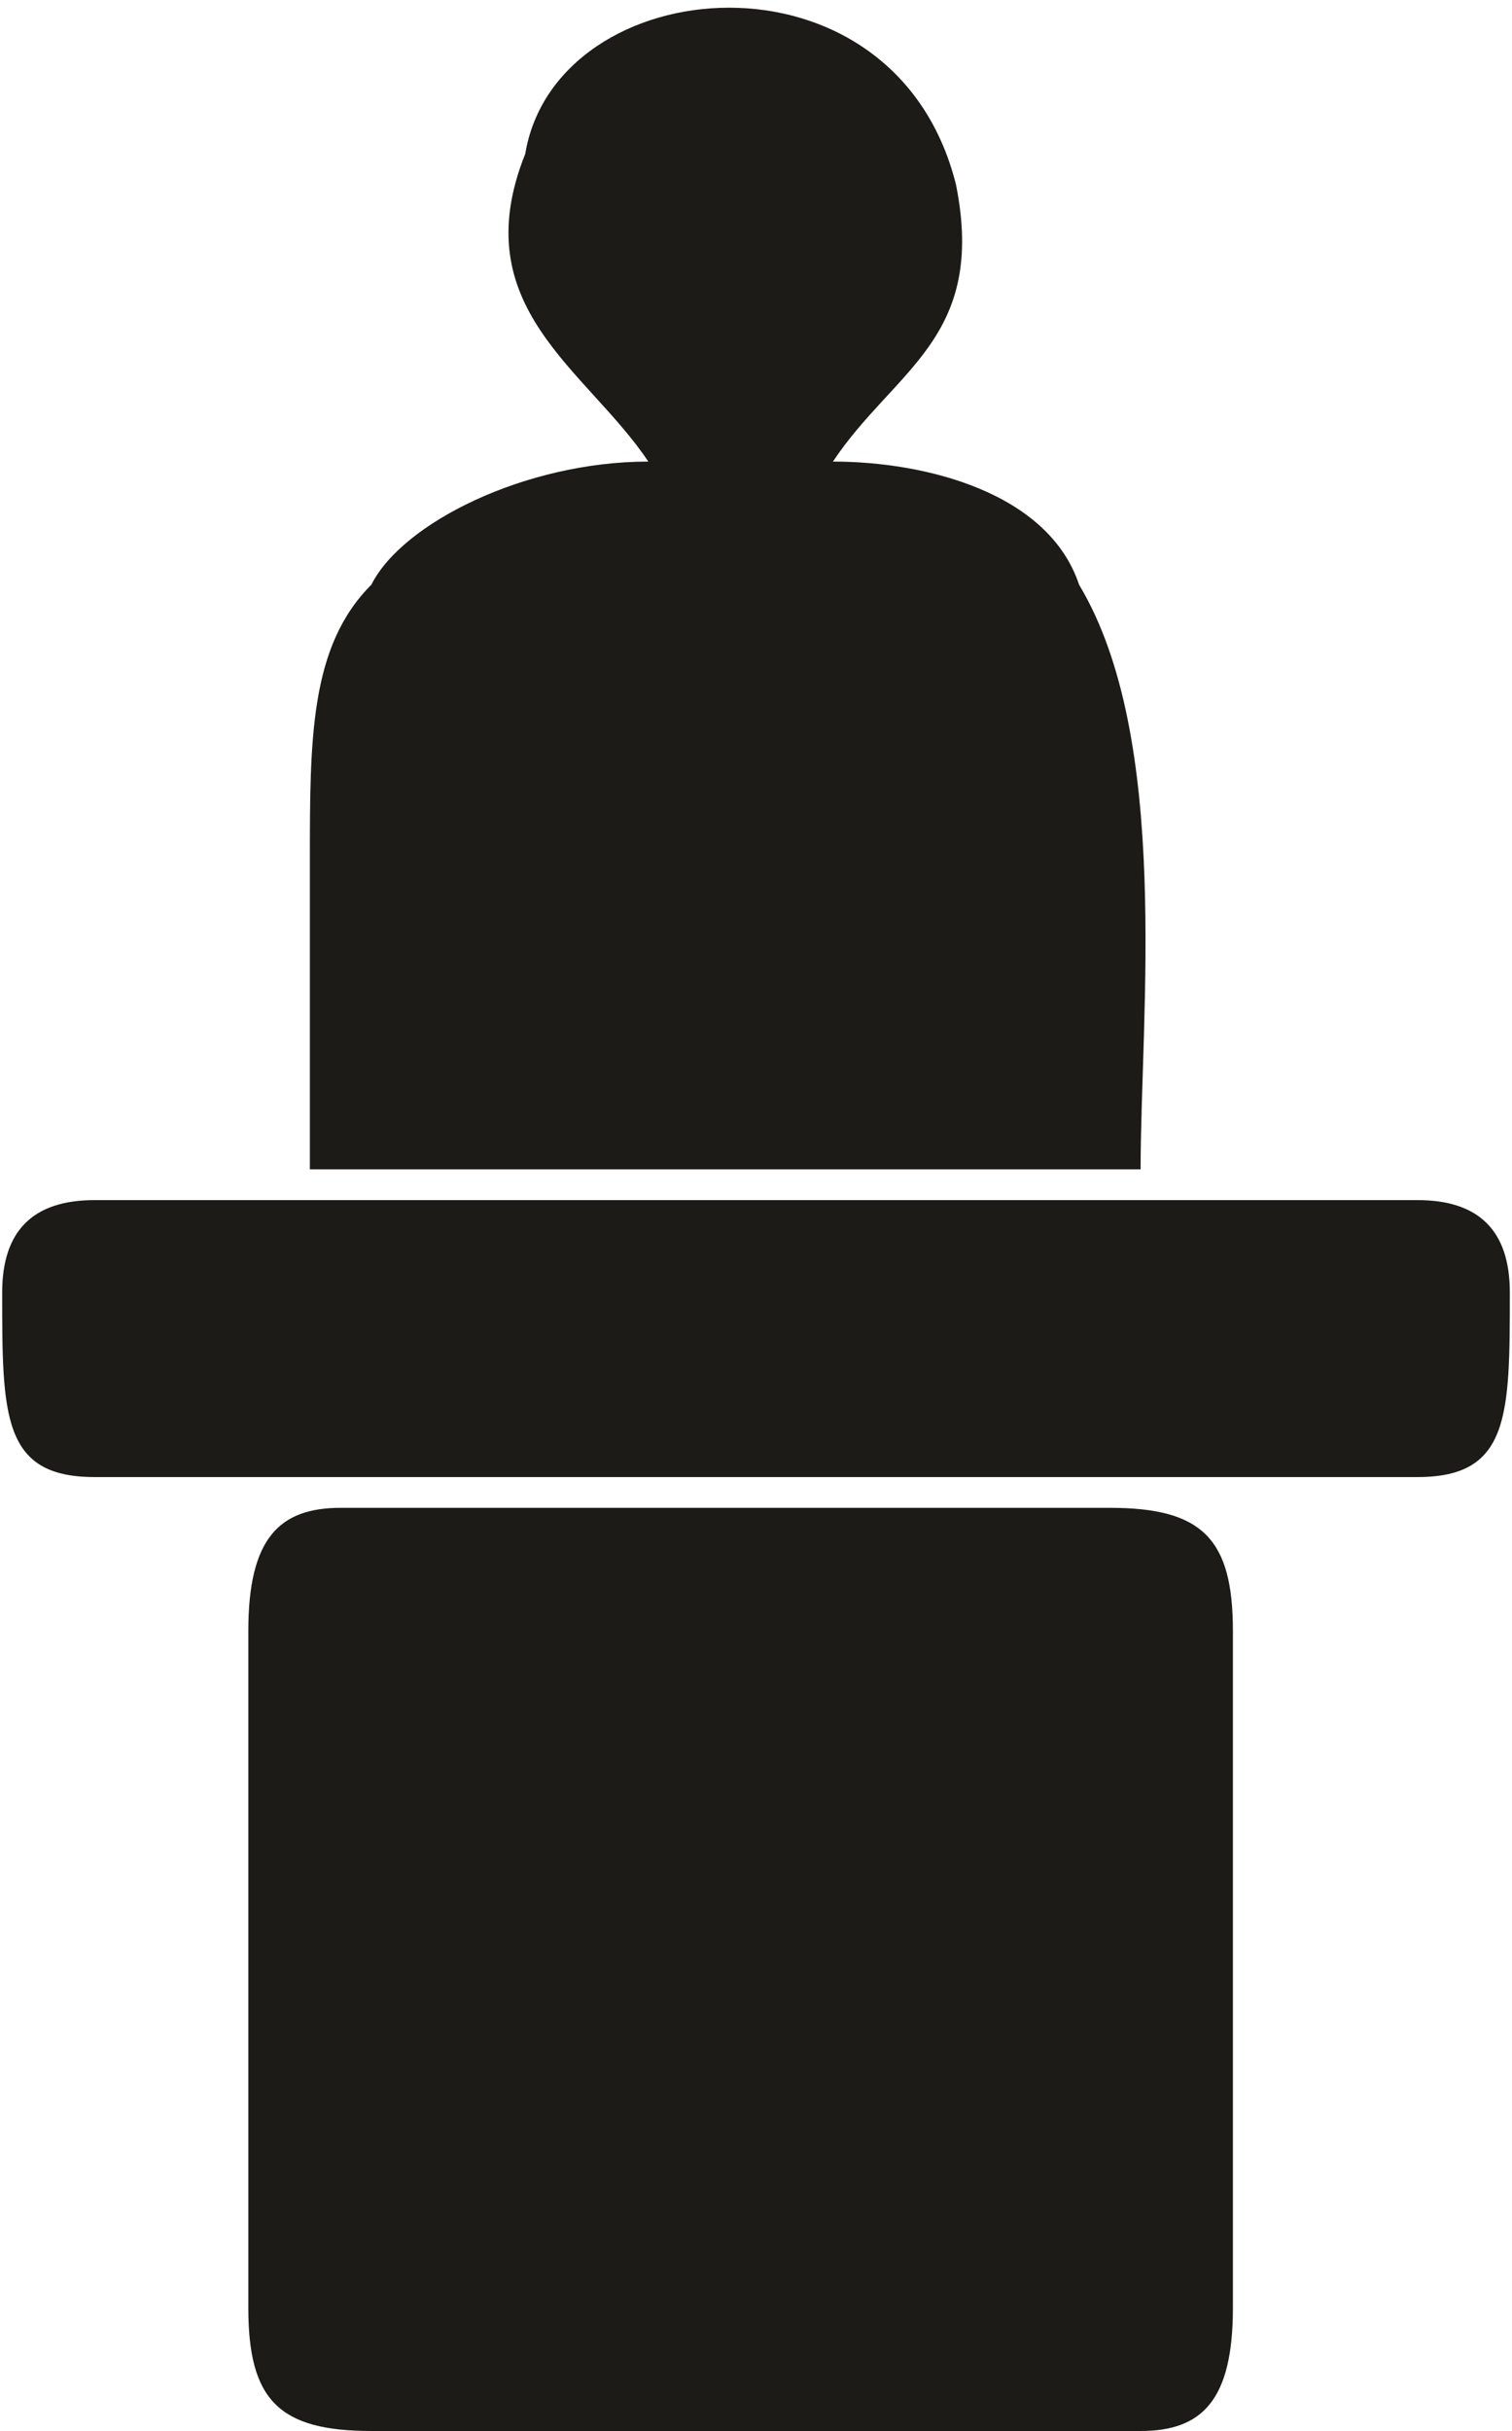<?xml version="1.0" encoding="UTF-8"?>
<!DOCTYPE svg PUBLIC "-//W3C//DTD SVG 1.1//EN" "http://www.w3.org/Graphics/SVG/1.1/DTD/svg11.dtd">
<!-- Creator: CorelDRAW X8 -->
<svg xmlns="http://www.w3.org/2000/svg" xml:space="preserve" width="5.53mm" height="8.89mm" version="1.1" style="shape-rendering:geometricPrecision; text-rendering:geometricPrecision; image-rendering:optimizeQuality; fill-rule:evenodd; clip-rule:evenodd"
viewBox="0 0 49 79"
 xmlns:xlink="http://www.w3.org/1999/xlink">
 <defs>
  <style type="text/css">
   <![CDATA[
    .fil0 {fill:#1C1B17}
   ]]>
  </style>
 </defs>
 <g id="Capa_x0020_1">
  <g id="_701057408">
   <path class="fil0" d="M8 53l0 22c0,3 1,4 4,4l25 0c2,0 3,-1 3,-4l0 -22c0,-3 -1,-4 -4,-4l-25 0c-2,0 -3,1 -3,4z"/>
   <path class="fil0" d="M0 42c0,4 0,6 3,6l43 0c3,0 3,-2 3,-6 0,-2 -1,-3 -3,-3l-43 0c-2,0 -3,1 -3,3z"/>
   <path class="fil0" d="M31 38l6 0c0,-5 1,-14 -2,-19 -1,-3 -5,-4 -8,-4 2,-3 5,-4 4,-9 -2,-8 -13,-7 -14,-1 -2,5 2,7 4,10 -4,0 -8,2 -9,4 -2,2 -2,5 -2,9 0,4 0,7 0,10 7,0 14,0 21,0z"/>
  </g>
 </g>
</svg>
